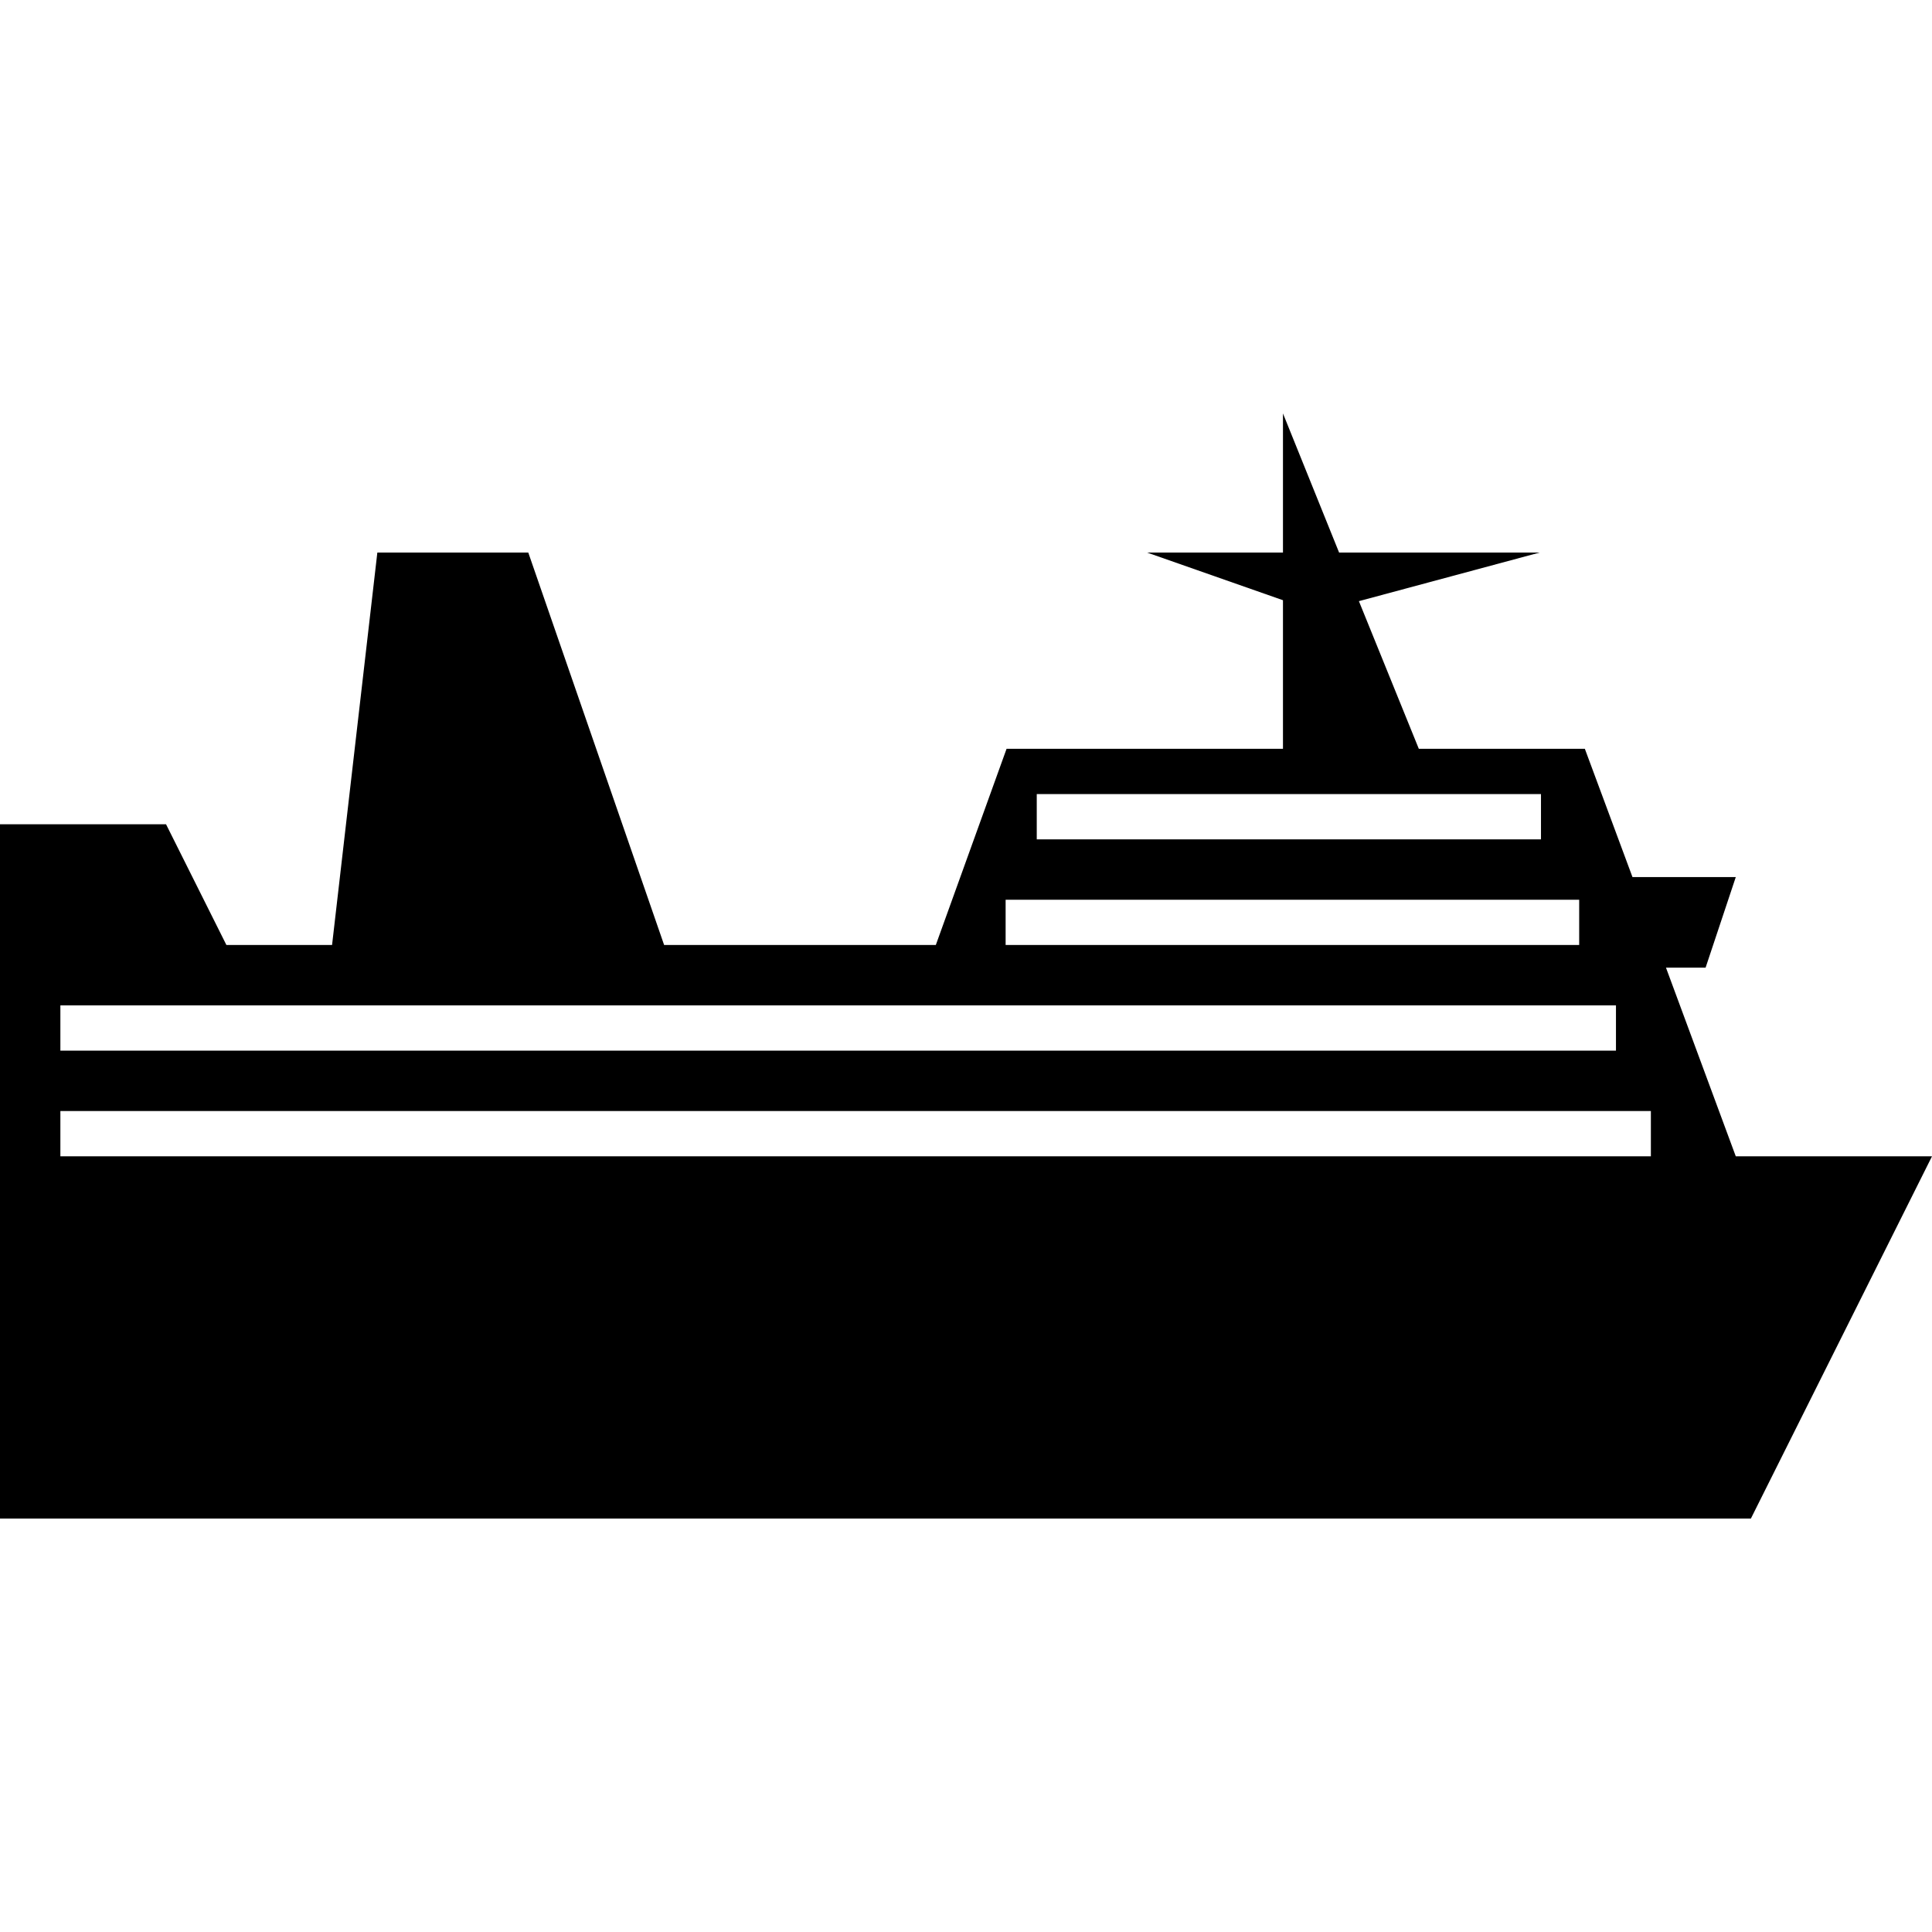 <?xml version="1.0" encoding="UTF-8" standalone="no"?><!-- Created with Inkscape (http://www.inkscape.org/) -->
<svg height="128" id="svg2" version="1.0" width="128" xmlns="http://www.w3.org/2000/svg">
    <defs id="defs4" />
    <path
        style="fill:#000000;fill-opacity:1;fill-rule:evenodd;stroke:none;stroke-width:1px;stroke-linecap:butt;stroke-linejoin:miter;stroke-opacity:1"
        d="M 85,27.391 L 85,36.609 L 76,36.609 L 85,39.766 L 85,49.609 L 66.688,49.609 L 62,62.609 L 44,62.609 L 35,36.609 L 25,36.609 L 22,62.609 L 15,62.609 L 11,54.609 L 0,54.609 L 0,100.609 L 116,100.609 L 128,76.609 L 115,76.609 L 110.375,64.109 L 113,64.109 L 115,58.109 L 108.156,58.109 L 105,49.609 L 94,49.609 L 90.031,39.828 L 102,36.609 L 88.719,36.609 L 85,27.391 z M 68.688,52.609 L 102.094,52.609 L 102.094,55.609 L 68.688,55.609 L 68.688,52.609 z M 66.625,59.609 L 104.625,59.609 L 104.625,62.609 L 66.625,62.609 L 66.625,59.609 z M 4,66.609 L 107.062,66.609 L 107.062,69.609 L 4,69.609 L 4,66.609 z M 4,73.609 L 109.375,73.609 L 109.375,76.609 L 4,76.609 L 4,73.609 z"
        id="path2508" />
</svg>
